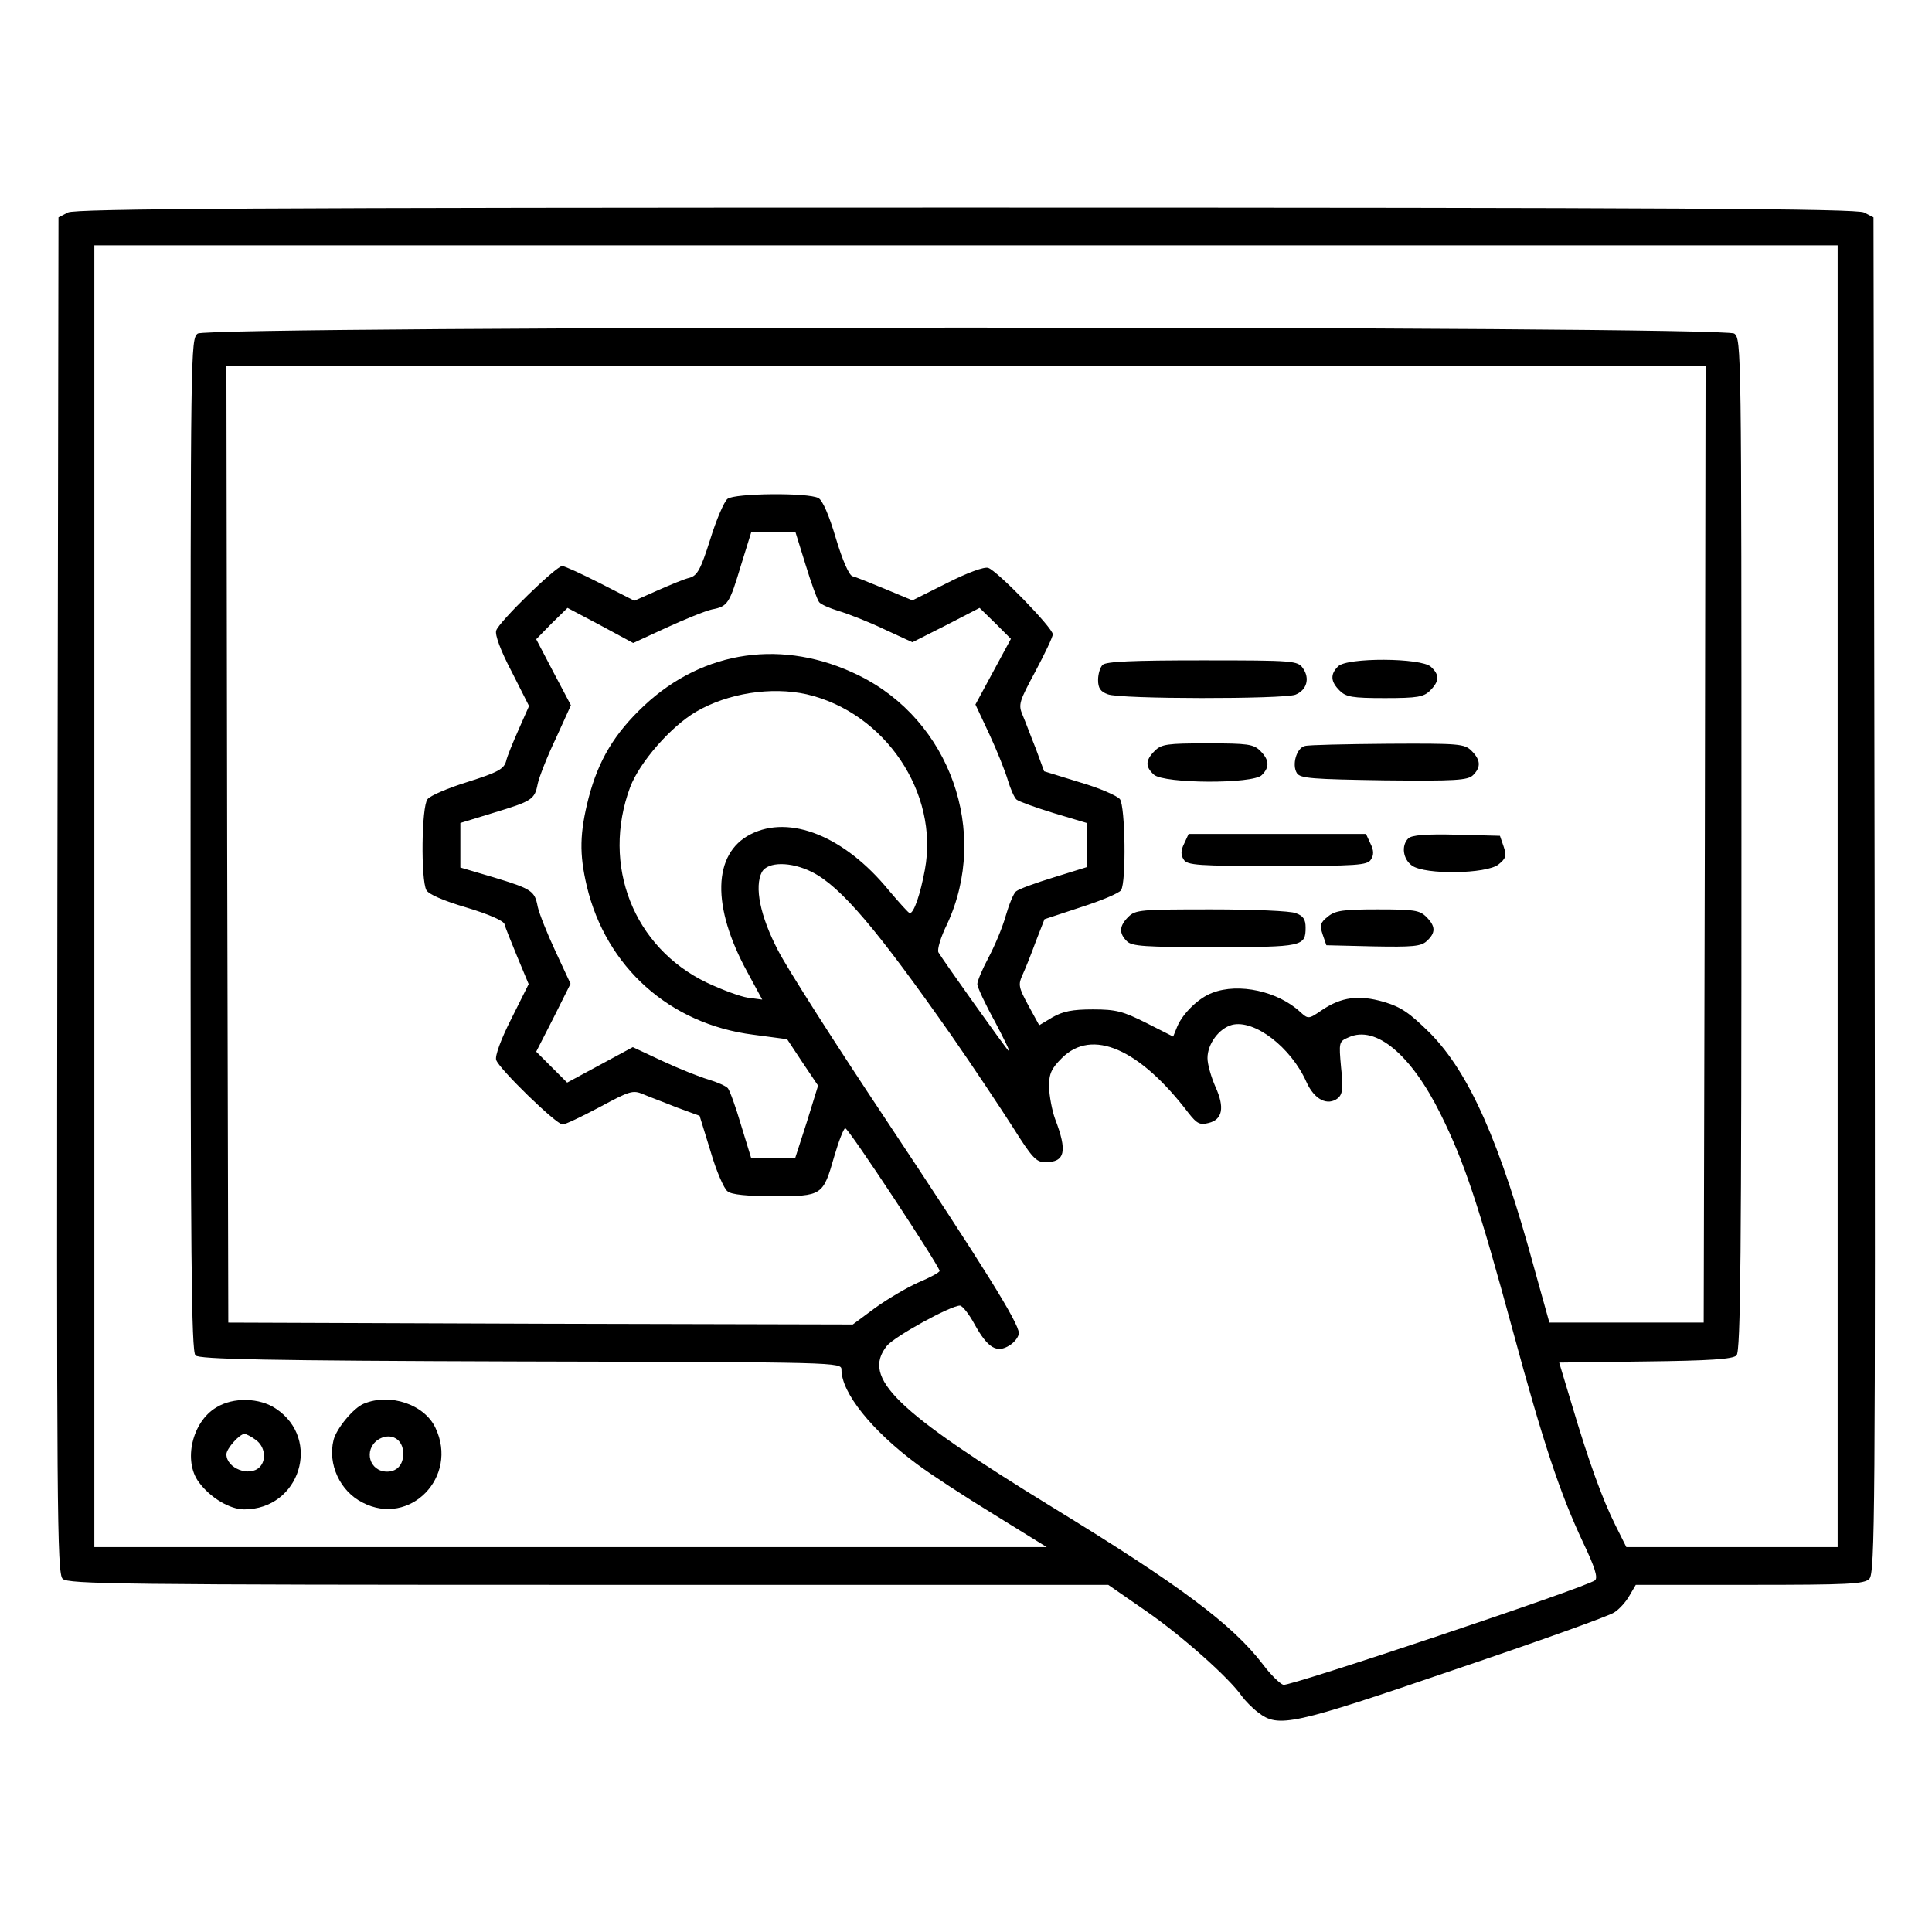 <?xml version="1.0" standalone="no"?>
<!DOCTYPE svg PUBLIC "-//W3C//DTD SVG 20010904//EN"
 "http://www.w3.org/TR/2001/REC-SVG-20010904/DTD/svg10.dtd">
<svg version="1.0" xmlns="http://www.w3.org/2000/svg"
 width="512pt" height="512pt" viewBox="0 0 512 512"
 preserveAspectRatio="xMidYMid meet">

<g transform="translate(0,512) scale(0.1,-0.1)"
fill="#000000" stroke="none">
<path d="M180 4557 l-25 -13 -3 -1796 c-2 -1623 -1 -1798 14 -1812 14 -14 153
-16 1393 -16 l1378 0 101 -70 c94 -65 220 -177 253 -225 8 -11 27 -31 43 -43
54 -42 90 -34 523 114 219 74 409 142 421 151 13 8 31 28 40 44 l17 29 302 0
c261 0 304 2 317 16 15 14 16 189 14 1812 l-3 1796 -25 13 c-20 10 -501 13
-2380 13 -1879 0 -2360 -3 -2380 -13z m4690 -1812 l0 -1725 -280 0 -280 0 -29
58 c-35 70 -71 170 -115 318 l-34 113 229 3 c170 2 231 6 241 16 11 11 13 268
13 1353 0 1316 0 1341 -19 1355 -30 21 -4042 21 -4072 0 -19 -14 -19 -39 -19
-1355 0 -1086 2 -1342 13 -1353 10 -10 182 -14 862 -16 845 -2 850 -2 850 -22
0 -61 80 -161 200 -250 36 -27 128 -87 205 -134 l139 -86 -1262 0 -1262 0 0
1725 0 1725 2310 0 2310 0 0 -1725z m-352 138 l-3 -1268 -205 0 -204 0 -39
140 c-92 339 -173 521 -277 627 -55 54 -76 69 -123 83 -66 19 -112 13 -164
-22 -35 -24 -36 -24 -57 -5 -59 55 -163 78 -233 51 -36 -13 -78 -54 -93 -89
l-11 -27 -71 36 c-62 31 -80 36 -142 36 -54 0 -79 -5 -107 -21 l-35 -21 -29
53 c-26 48 -27 55 -15 81 7 15 23 55 35 88 l23 59 97 32 c53 17 101 37 106 45
14 22 11 222 -3 241 -7 9 -55 30 -107 45 l-94 29 -22 60 c-13 32 -28 73 -35
89 -12 28 -9 36 34 116 25 47 46 91 46 98 0 17 -148 169 -171 176 -10 4 -56
-13 -109 -40 l-92 -46 -72 30 c-39 16 -78 32 -87 34 -9 3 -26 41 -44 101 -18
61 -35 100 -46 106 -27 15 -222 13 -241 -2 -9 -7 -30 -56 -46 -108 -25 -79
-34 -95 -54 -101 -14 -3 -52 -19 -86 -34 l-61 -27 -90 46 c-49 25 -95 46 -101
46 -16 0 -168 -148 -175 -171 -4 -11 12 -54 41 -109 l46 -91 -27 -61 c-15 -34
-31 -72 -34 -86 -6 -20 -22 -29 -101 -54 -52 -16 -101 -37 -107 -46 -16 -19
-18 -214 -3 -241 6 -11 45 -28 106 -46 60 -18 98 -35 101 -44 2 -9 18 -48 34
-87 l30 -72 -46 -92 c-27 -53 -44 -99 -40 -109 7 -23 159 -171 176 -171 7 0
51 21 98 46 80 43 88 46 116 34 16 -7 57 -22 89 -35 l60 -22 29 -94 c15 -52
36 -100 45 -106 10 -9 53 -13 123 -13 128 0 130 1 160 106 12 41 25 74 29 74
9 0 250 -366 250 -378 0 -4 -26 -18 -57 -31 -31 -14 -82 -44 -115 -68 l-58
-43 -828 2 -827 3 -3 1268 -2 1267 1960 0 1960 0 -2 -1267z m-2383 740 c15
-49 31 -93 36 -99 5 -6 28 -16 51 -23 24 -7 78 -28 120 -48 l76 -35 89 45 89
46 42 -41 41 -41 -47 -87 -47 -87 37 -79 c20 -43 42 -98 49 -122 7 -23 17 -46
23 -51 6 -5 50 -21 99 -36 l87 -26 0 -58 0 -59 -87 -27 c-49 -15 -93 -31 -100
-37 -7 -5 -19 -35 -28 -66 -9 -32 -30 -81 -46 -111 -16 -30 -29 -61 -29 -69 0
-8 21 -53 47 -100 25 -48 42 -82 36 -77 -10 10 -173 239 -186 261 -4 7 6 41
23 75 113 244 8 540 -234 659 -199 98 -411 68 -569 -80 -79 -74 -121 -145
-147 -244 -24 -94 -25 -149 -5 -234 51 -215 220 -366 441 -394 l90 -12 41 -62
41 -61 -30 -97 -31 -96 -58 0 -58 0 -27 88 c-14 48 -30 92 -35 98 -5 6 -28 16
-51 23 -24 7 -79 29 -122 49 l-79 37 -87 -47 -87 -47 -41 41 -41 41 46 90 45
90 -40 86 c-22 47 -43 100 -47 118 -8 42 -15 47 -117 78 l-88 26 0 59 0 59 88
27 c102 31 109 35 117 77 4 18 25 72 48 120 l40 88 -46 87 -46 88 41 42 42 41
87 -46 87 -47 89 41 c48 22 102 44 120 48 42 8 46 15 77 118 l27 87 58 0 59 0
27 -87z m3 -343 c207 -48 351 -261 313 -465 -12 -65 -29 -115 -40 -115 -3 0
-28 28 -56 61 -117 143 -262 201 -366 148 -100 -51 -104 -191 -8 -366 l39 -72
-38 5 c-20 3 -69 21 -109 40 -194 93 -280 311 -203 518 25 66 108 161 175 200
84 49 199 67 293 46z m14 -471 c77 -39 173 -153 370 -434 57 -82 130 -192 162
-242 51 -81 62 -93 86 -93 53 0 59 29 26 115 -8 22 -15 60 -16 84 0 36 6 49
34 77 80 80 206 25 336 -146 22 -28 30 -32 53 -26 37 9 43 41 18 96 -11 25
-21 59 -21 76 0 38 31 79 65 88 59 15 156 -59 197 -151 21 -47 56 -65 84 -43
12 11 14 26 8 81 -6 67 -6 69 20 80 72 33 166 -46 244 -204 63 -127 101 -242
191 -573 81 -299 125 -431 186 -561 32 -67 40 -94 32 -101 -24 -19 -810 -282
-826 -277 -9 3 -34 27 -54 54 -81 106 -220 210 -557 416 -417 256 -507 343
-440 428 20 25 169 107 194 107 6 0 24 -22 39 -50 35 -63 59 -77 93 -55 13 8
24 23 24 32 0 27 -95 179 -353 567 -132 198 -261 400 -285 447 -48 92 -63 169
-43 208 16 28 77 28 133 0z"/>
<path d="M573 1390 c-64 -38 -88 -142 -46 -198 30 -41 82 -72 120 -72 148 0
206 186 84 267 -43 29 -113 31 -158 3z m105 -86 c24 -17 29 -53 10 -72 -27
-27 -88 -3 -88 34 0 15 35 54 48 54 4 0 18 -7 30 -16z"/>
<path d="M964 1400 c-27 -11 -72 -65 -80 -96 -16 -64 17 -136 77 -166 125 -65
255 68 193 198 -29 62 -120 93 -190 64z m104 -124 c4 -33 -13 -56 -42 -56 -47
0 -63 57 -25 84 30 20 63 6 67 -28z"/>
<path d="M2922 3358 c-7 -7 -12 -25 -12 -40 0 -21 6 -31 26 -38 32 -13 465
-13 497 -1 30 12 39 43 20 70 -14 20 -23 21 -267 21 -183 0 -255 -3 -264 -12z"/>
<path d="M3546 3354 c-21 -21 -20 -40 4 -64 17 -17 33 -20 120 -20 87 0 103 3
120 20 25 25 25 42 2 63 -26 24 -223 25 -246 1z"/>
<path d="M3060 3130 c-25 -25 -25 -42 -2 -63 27 -24 263 -25 286 -1 21 21 20
40 -4 64 -18 18 -33 20 -140 20 -107 0 -122 -2 -140 -20z"/>
<path d="M3458 3143 c-22 -5 -35 -50 -21 -72 9 -14 42 -16 231 -19 190 -2 222
0 236 14 21 21 20 40 -4 64 -19 19 -32 20 -222 19 -112 -1 -211 -3 -220 -6z"/>
<path d="M3138 2884 c-9 -18 -9 -30 -1 -42 9 -15 37 -17 248 -17 211 0 239 2
248 17 8 12 8 24 -1 42 l-12 26 -235 0 -235 0 -12 -26z"/>
<path d="M3732 2898 c-19 -19 -14 -55 10 -72 35 -25 198 -22 229 3 20 16 22
23 14 47 l-10 29 -115 3 c-81 2 -119 -1 -128 -10z"/>
<path d="M2990 2690 c-24 -24 -25 -43 -4 -64 13 -14 49 -16 233 -16 234 0 241
2 241 52 0 21 -6 31 -26 38 -14 6 -115 10 -225 10 -186 0 -200 -1 -219 -20z"/>
<path d="M3519 2691 c-20 -16 -22 -23 -14 -47 l10 -29 124 -3 c105 -2 127 0
142 14 24 22 24 39 -1 64 -18 18 -33 20 -129 20 -92 0 -112 -3 -132 -19z"/>
</g>
</svg>
